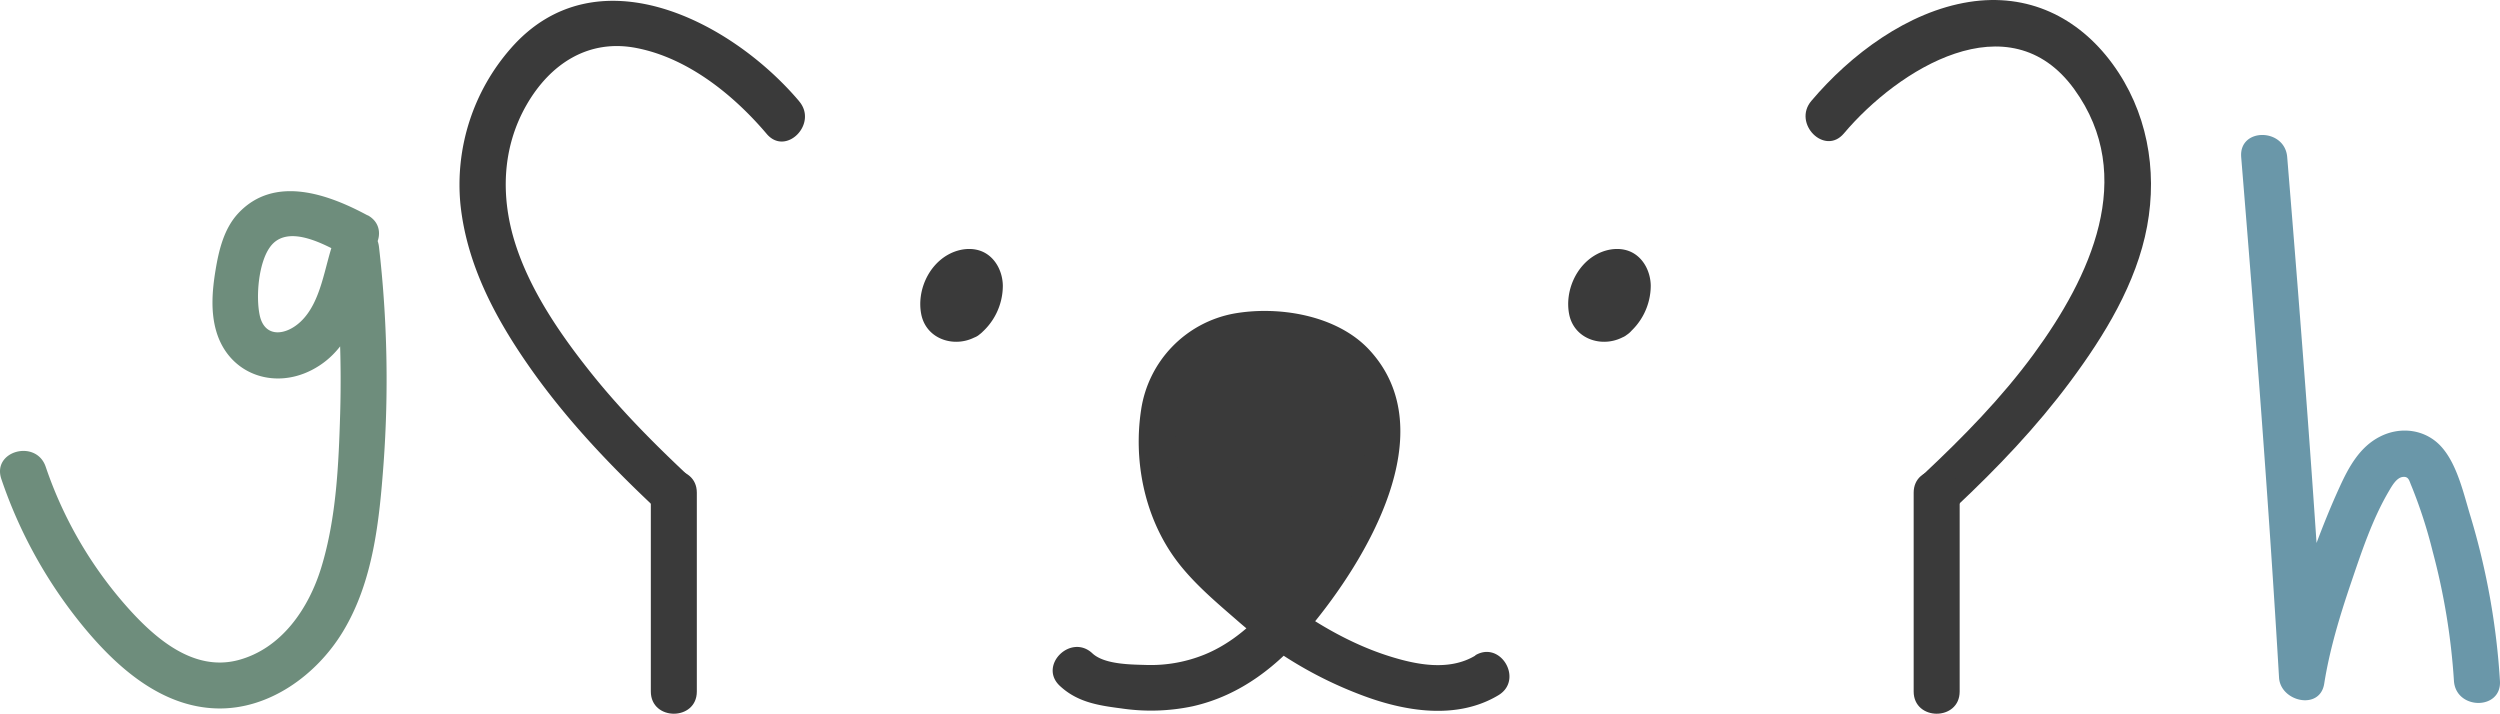 <svg xmlns="http://www.w3.org/2000/svg" viewBox="0 0 815.19 232.73"><defs><style>.cls-1{fill:#6e8d7c;}.cls-2{fill:#6a97a9;}.cls-3{fill:#3a3a3a;}</style></defs><title>Asset 11</title><g id="Layer_2" data-name="Layer 2"><g id="Layer_1-2" data-name="Layer 1"><path class="cls-1" d="M119.86,70.23c-12.84-6.93-30.41-13.3-42.2-.65-4.64,5-6.3,12-7.37,18.47s-1.66,13.43.2,19.86c4,13.94,18.54,19.24,31.14,12.76,14.63-7.52,16.56-24.22,21.68-38.1l-14.73-2a380.46,380.46,0,0,1,2.34,54.31c-.49,16.6-1.25,34-6.11,50-4.07,13.42-12.94,26.64-27.23,30.39C63,219.06,50.51,208.08,41.52,198A133.46,133.46,0,0,1,14.9,152.2c-3.09-9.09-17.59-5.19-14.46,4a153,153,0,0,0,26.64,48C38,217.49,52.52,230.51,70.69,231c17,.47,32.55-10.89,41.1-25,9.9-16.3,11.89-36.07,13.27-54.68a378.09,378.09,0,0,0-1.48-70.8c-1-8.37-11.69-10.23-14.73-2s-4,19.82-10.73,26.27c-4.81,4.62-11.9,5.6-13.47-2.15-1.24-6.11-.33-16.86,3.34-22,5.63-8,18.17-.78,24.3,2.53,8.5,4.58,16.08-8.37,7.57-13Z"/><path class="cls-2" d="M730.8,51.25c4.64,56.52,9,113.07,12.34,169.69.46,7.89,13.34,10.82,14.73,2,1.74-11,5-21.8,8.56-32.34,3.49-10.25,7.06-21.21,12.6-30.57.9-1.53,2.39-4.23,4.4-4.5s2.14,1.2,2.88,2.91a156.37,156.37,0,0,1,6.92,21.35A216.11,216.11,0,0,1,800.17,222c.62,9.58,15.63,9.65,15,0a235.45,235.45,0,0,0-9.54-53.44c-2.22-7.24-4.27-16.83-9.39-22.69s-13.4-7-20.24-3.47c-6.58,3.36-10.14,9.91-13.09,16.37-2.84,6.2-5.4,12.54-7.78,18.92-5,13.33-9.5,27.12-11.72,41.21l14.73,2c-3.32-56.62-7.7-113.17-12.34-169.69-.78-9.55-15.79-9.64-15,0Z"/><path class="cls-3" d="M260.62,33.05c-22.23-26.29-66.22-49-94-17.34a67.37,67.37,0,0,0-16.48,50.95c2,19.08,10.86,36.1,21.61,51.69,11.93,17.32,26.37,32.64,41.66,47,7,6.61,17.66-4,10.61-10.61-11.56-10.86-22.74-22.2-32.53-34.7C182,108,172.75,94.26,168.05,79.52c-4.86-15.2-4.4-31.31,3.66-45.34,7.7-13.38,20.25-21.65,36-18.49C224.45,19,239.26,31,250,43.66c6.24,7.38,16.8-3.28,10.6-10.61Z"/><path class="cls-3" d="M212.22,160.66v64.82c0,9.65,15,9.67,15,0V160.66c0-9.65-15-9.66-15,0Z"/><path class="cls-3" d="M601.24,43.52c17.72-21,53.92-43.64,75.1-14.47,20.7,28.52,5.15,61.36-13.17,86.37-10.49,14.32-23,27.07-35.93,39.19-7,6.63,3.57,17.22,10.61,10.61,13.48-12.66,26.22-26,37.27-40.88s21.54-31.93,25-50.53-.09-37.72-11.29-53S661.2-2.38,642.07.64c-20,3.16-38.62,17.11-51.44,32.27-6.2,7.33,4.36,18,10.61,10.61Z"/><path class="cls-3" d="M624,160.66v64.82c0,9.65,15,9.67,15,0V160.66c0-9.65-15-9.66-15,0Z"/><path class="cls-3" d="M315.16,102.9l0,0c1.95-1.42,6.05-8.38,3.5-12.71-1.47-2.5-4.58-1.43-6.24-.38a9.47,9.47,0,0,0-3.57,3.89c-1,2-2,6.21-.77,8.53C309.58,104.94,313.45,104.12,315.16,102.9Z"/><path class="cls-3" d="M319,109.37A20.52,20.52,0,0,0,327,93.14c-.06-4.15-2-8.43-5.63-10.57s-8.33-1.63-12,.35c-6.74,3.62-10.38,12-9,19.41,1.61,8.65,11.63,11.5,18.6,7a7.67,7.67,0,0,0,2.69-10.26c-2-3.39-6.84-4.88-10.27-2.69-1.19.76,1.37-.23-.09.12-1.28.3.66,0,1.11.15,1.26.37,1.65,1.59,2.53,2.32l.12.62c.06-.9,0-1-.09-.2a18.72,18.72,0,0,1,.51-2.09l.21-.62c-.4.86-.43,1-.1.35,0,0,.72-.9.32-.58-.61.49.91-.52,1-.62.4-.34-.79.26-1.28.27-1.66,0-3-1.47-3.68-2.85.17.72.21.8.1.22s-.1-.5-.07.26c.15-.81.17-.93.06-.38-.06.33-.14.65-.23,1s-.89,2.06-.18.66c-.28.55-.56,1.09-.89,1.61-.15.25-1.15,1.42-.33.54.38-.48.38-.5,0-.07-.66.61-.34.38.95-.68-3.28,2.37-4.87,6.53-2.69,10.26C310.58,109.92,315.64,111.75,319,109.37Z"/><path class="cls-3" d="M526.43,102.9l0,0c1.95-1.42,6-8.38,3.5-12.71-1.47-2.5-4.58-1.43-6.24-.38a9.41,9.41,0,0,0-3.57,3.89c-1,2-2,6.21-.77,8.53C520.85,104.94,524.72,104.12,526.43,102.9Z"/><path class="cls-3" d="M530.21,109.37a20.5,20.5,0,0,0,8.06-16.23c-.06-4.15-2-8.43-5.63-10.57s-8.33-1.63-12,.35c-6.74,3.62-10.38,12-9,19.41,1.61,8.65,11.63,11.5,18.59,7a7.65,7.65,0,0,0,2.69-10.26c-2-3.39-6.83-4.88-10.26-2.69-1.19.76,1.37-.23-.09.12-1.28.3.66,0,1.11.15,1.26.37,1.65,1.59,2.53,2.32l.12.62c.06-.9,0-1-.09-.2a21.18,21.18,0,0,1,.5-2.09l.21-.62c-.39.86-.42,1-.09.35,0,0,.72-.9.32-.58-.61.49.91-.52,1-.62.4-.34-.79.26-1.28.27-1.66,0-3-1.47-3.68-2.85.17.72.21.8.1.22s-.1-.5-.07.26c.15-.81.17-.93.06-.38-.06.33-.14.65-.23,1s-.89,2.06-.19.66a16.75,16.75,0,0,1-.88,1.61c-.15.25-1.15,1.42-.33.54.38-.48.38-.5,0-.07-.66.61-.34.38.95-.68-3.28,2.37-4.87,6.53-2.69,10.26C521.85,109.92,526.91,111.75,530.21,109.37Z"/><path class="cls-3" d="M481.08,213.76c-8.57,5.16-19.29,3-28.29.14-11.53-3.67-22.35-9.8-32.16-16.84-6.72-4.83-12.72-10.78-18.63-16.54-1.23-1.2-2.45-2.41-3.64-3.64-.47-.48-3.41-3.8-2-2a47.78,47.78,0,0,1-8.28-17.16c-2.95-11.08-3.48-25.74,5.09-34.57s23.58-8,34.24-3.94c28.14,10.65,7.2,50-3.94,65.85-8,11.36-17.44,22.93-30.61,28.34a46.58,46.58,0,0,1-19.05,3.43c-5.06-.15-13.7-.14-17.62-3.8-7.05-6.58-17.68,4-10.61,10.61,5.72,5.33,12.5,6.38,20,7.35a65.77,65.77,0,0,0,23.28-.68C404.6,226.78,416.88,217,427,204.81c18.45-22.08,44.07-64.17,19.52-90.7-10.53-11.38-29.64-14.48-44.29-11.84a37.5,37.5,0,0,0-30.14,31.36c-2.48,16.26.92,33.85,10.34,47.47,5.8,8.4,14.26,15.35,21.88,22a131.45,131.45,0,0,0,39.49,23.49c14.09,5.38,31.2,8.29,44.82.09,8.26-5,.73-17.94-7.57-13Z"/><path class="cls-3" d="M421.65,184.83a88,88,0,0,1-11.78-14.26c-3.46-5.08-7.37-10.3-9.85-16-2.55-5.82-2.22-12.17-.93-18.26,1.36-6.43,5-8.82,11.23-10.67,5-1.5,10.57-1.89,15.2.9,5,3,5.84,8.3,5.28,13.76-.64,6.32-2.71,12.7-4.84,18.65-1,2.81-2.13,5.55-3.4,8.25-.77,1.63-1.56,3.27-2.43,4.85l-.86,1.59q-1.65,2.06.9-.06l3.78,1c-2-1.44-3.88-7.52-4.78-9.76-1.36-3.35-2.6-6.75-3.9-10.12-1.46-3.81-8.43-16.08-4.55-19.41,1.14-1,5.48-1.62,6.65-.87,1.57,1,1.19,5.08,1.19,6.58a58.57,58.57,0,0,1-4.81,22.11h14.46a232.91,232.91,0,0,1-7.94-26.1c-2.26-9.38-16.73-5.41-14.46,4a232.91,232.91,0,0,0,7.94,26.1c2.7,7.3,11.62,6.87,14.46,0,4.32-10.43,7.44-24.12,4.39-35.32C429.38,120,416.69,117.09,406.2,121a17.08,17.08,0,0,0-11,12.39c-1.47,6.45.67,12.51,2.94,18.46s4.48,11.91,6.86,17.81c2.15,5.32,4.51,11.86,8.73,16,4.85,4.72,11.59,3.6,16-1,4.13-4.34,6.51-11.16,8.74-16.61,4.52-11.08,9-24.35,7-36.44-1.93-11.83-11.8-20.13-23.42-21.73-11.15-1.53-25.95,2.52-33,11.85-4.05,5.4-5.11,12.48-5.76,19a39.94,39.94,0,0,0,3.73,21.42,118,118,0,0,0,24,33.26c7,6.68,17.59-3.92,10.61-10.61Z"/></g></g></svg>